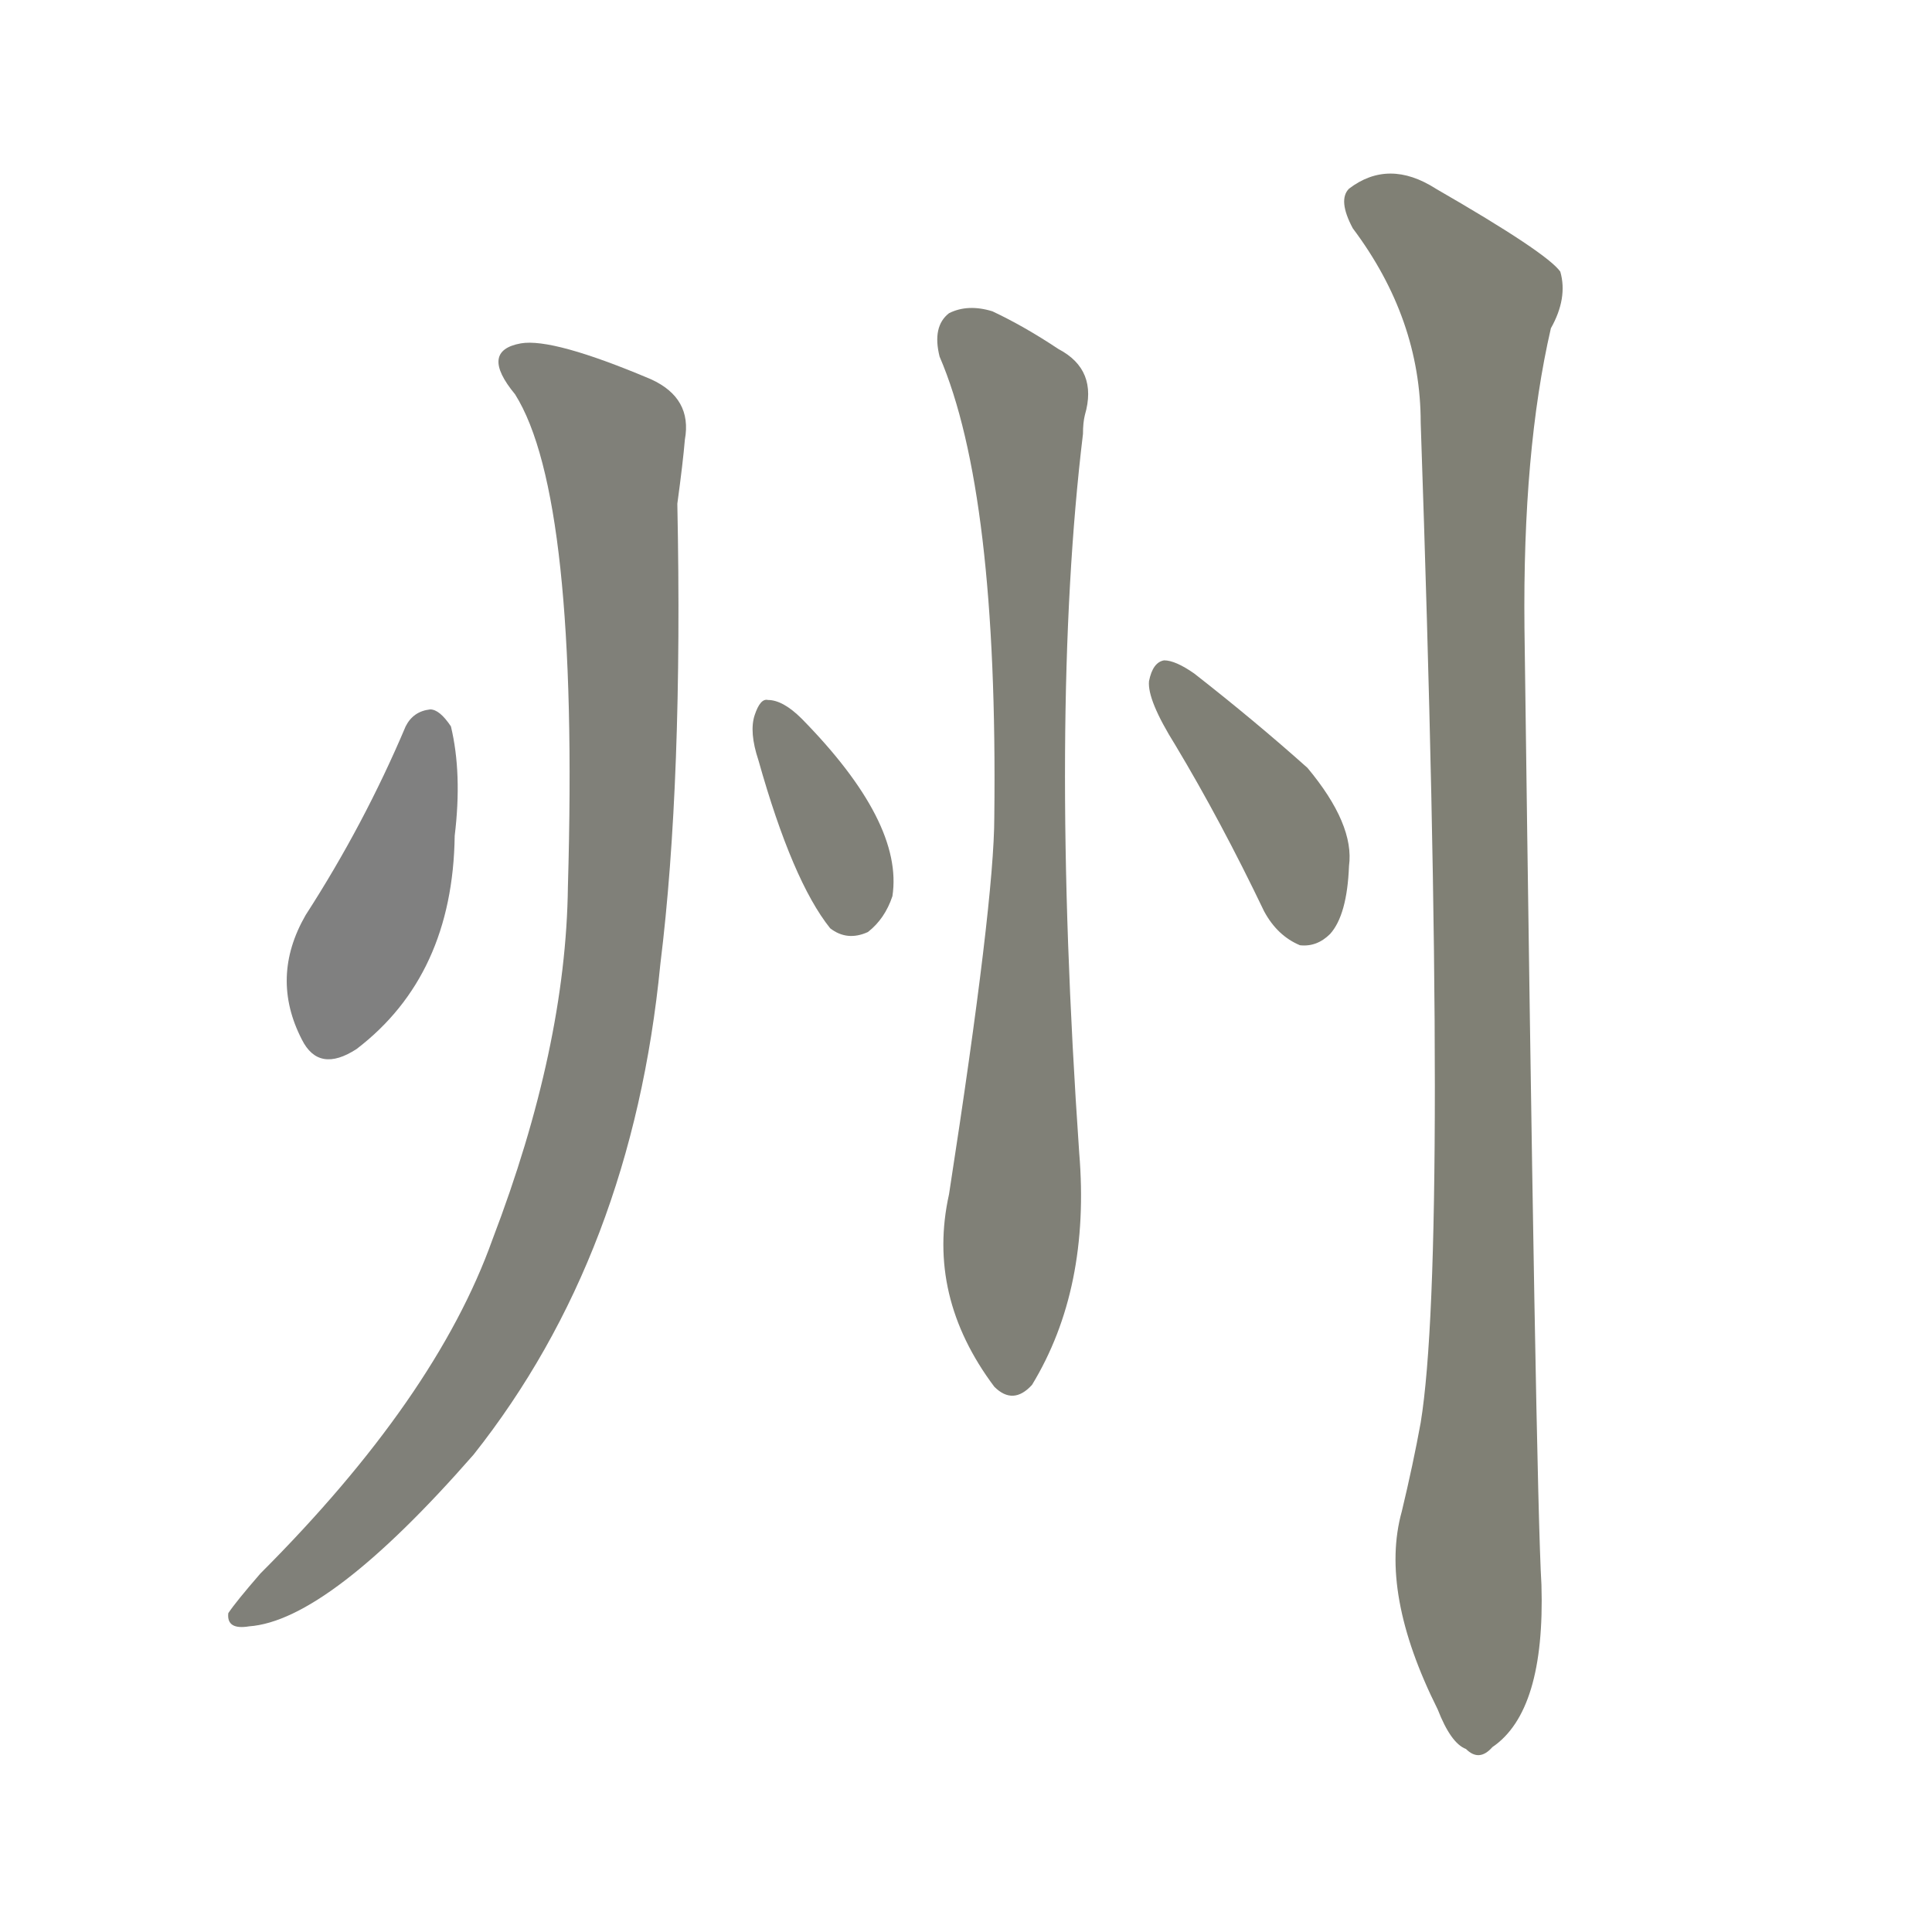 <svg version="1.1" viewBox="0 0 1024 1024" xmlns="http://www.w3.org/2000/svg">
  
  <g transform="scale(1, -1) translate(0, -900)">
    <style type="text/css">
        .stroke1 {fill: #808080;}
        .stroke2 {fill: #808079;}
        .stroke3 {fill: #808078;}
        .stroke4 {fill: #808077;}
        .stroke5 {fill: #808076;}
        .stroke6 {fill: #808075;}
        .stroke7 {fill: #808074;}
        .stroke8 {fill: #808073;}
        .stroke9 {fill: #808072;}
        .stroke10 {fill: #808071;}
        .stroke11 {fill: #808070;}
        .stroke12 {fill: #808069;}
        .stroke13 {fill: #808068;}
        .stroke14 {fill: #808067;}
        .stroke15 {fill: #808066;}
        .stroke16 {fill: #808065;}
        .stroke17 {fill: #808064;}
        .stroke18 {fill: #808063;}
        .stroke19 {fill: #808062;}
        .stroke20 {fill: #808061;}
        text {
            font-family: Helvetica;
            font-size: 50px;
            fill: #808060;
            paint-order: stroke;
            stroke: #000000;
            stroke-width: 4px;
            stroke-linecap: butt;
            stroke-linejoin: miter;
            font-weight: 800;
        }
    </style>

    <path d="M 215 515 Q 193 463 162 415 Q 143 382 160 349 Q 169 331 189 344 Q 240 383 241 457 Q 245 490 239 515 Q 233 524 228 524 Q 219 523 215 515 Z" class="stroke1"/>
    <path d="M 273 691 Q 307 637 301 430 Q 300 345 261 243 Q 231 159 138 66 Q 125 51 121 45 Q 120 36 132 38 Q 174 41 251 129 Q 335 235 350 389 Q 362 486 359 633 Q 362 655 363 667 Q 367 689 345 699 Q 293 721 276 718 Q 254 714 273 691 Z" class="stroke2"/>
    <path d="M 402 497 Q 420 433 440 408 Q 449 401 460 406 Q 469 413 473 425 Q 479 464 425 519 Q 415 529 407 529 Q 403 530 400 521 Q 397 512 402 497 Z" class="stroke3"/>
    <path d="M 498 711 Q 529 639 527 467 Q 527 422 503 267 Q 491 213 527 165 Q 537 155 547 166 Q 578 217 572 289 Q 556 521 574 670 Q 574 676 575 680 Q 582 704 561 715 Q 543 727 526 735 Q 513 739 503 734 Q 494 727 498 711 Z" class="stroke4"/>
    <path d="M 623 505 Q 647 465 670 417 Q 677 404 689 399 Q 698 398 705 405 Q 714 415 715 441 Q 718 463 693 493 Q 665 518 633 543 Q 623 550 617 550 Q 611 549 609 539 Q 608 529 623 505 Z" class="stroke5"/>
    <path d="M 743 99 Q 731 56 762 -6 Q 769 -24 777 -27 Q 784 -34 791 -26 Q 819 -7 817 60 Q 814 109 808 567 Q 807 661 822 726 Q 831 742 827 756 Q 820 766 761 800 Q 736 816 715 800 Q 709 794 717 779 Q 753 731 753 676 Q 768 238 753 146 Q 749 124 743 99 Z" class="stroke6"/>
    
    
    
    
    
    </g>
</svg>
